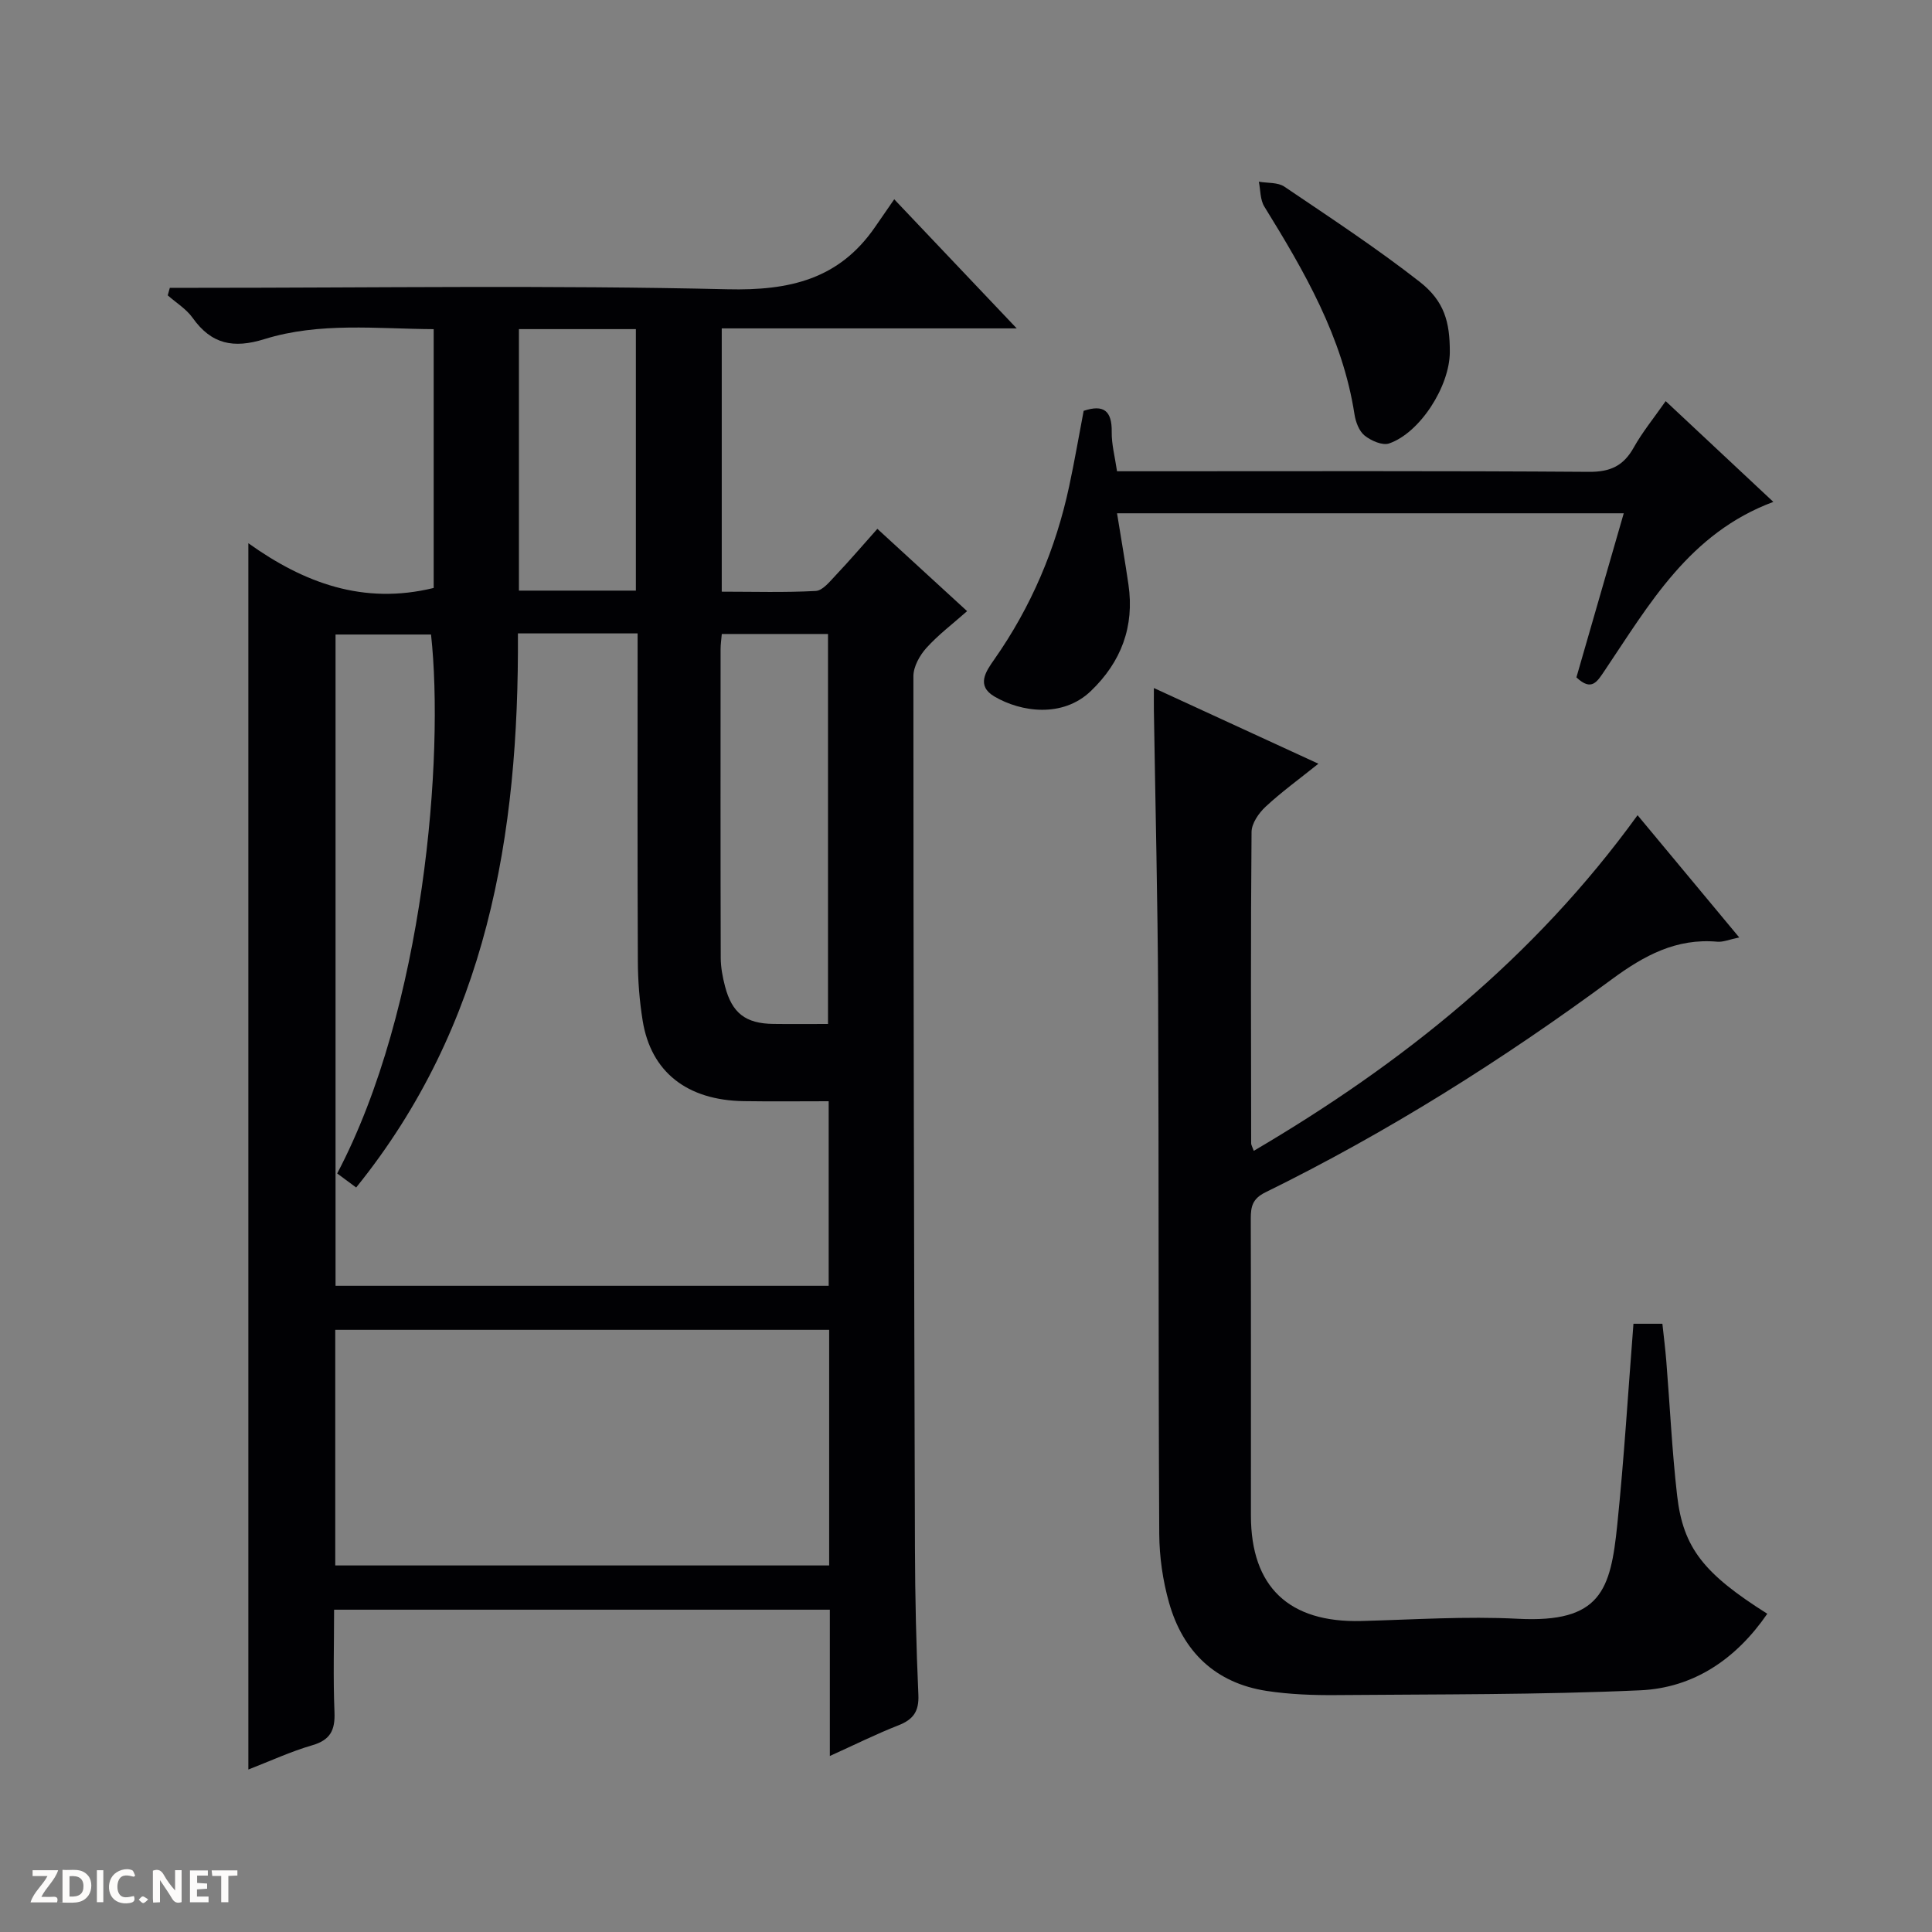 <svg enable-background="new 0 0 400 400" viewBox="0 0 400 400" xmlns="http://www.w3.org/2000/svg"><rect x="0" y="0" width="400" height="400" fill="#808080" stroke="none"/><g fill="#fcfbfa"><path d="m37.59 393.81c-.92.31-1.52.05-2-.78-.7-1.2-1.52-2.34-2.47-3.78v4.59c-.55.03-.95.05-1.41.07-.03-.37-.06-.64-.06-.91 0-1.91 0-3.81 0-5.7 1.13-.41 1.77-.03 2.29.91.62 1.11 1.38 2.14 2.31 3.19v-4.2h1.35v6.61z"/><path d="m12.94 393.88v-6.75c1.9.19 3.93-.54 5.37 1.29.8 1.01.78 2.88.03 3.97-1.37 1.97-3.4 1.51-6.4 1.49m2.45-1.22c2.04.12 2.92-.58 2.89-2.21-.03-1.51-.98-2.19-2.89-2z"/><path d="m11.81 393.87h-5.49c.68-2.18 2.47-3.48 3.51-5.45h-3.08v-1.21h5.29c-.71 2.13-2.44 3.48-3.47 5.51.86 0 1.63.04 2.39-.01.79-.05 1.14.21.85 1.16"/><path d="m39.33 393.86v-6.61h3.7v1.07h-2.22v1.52c.68.04 1.34.09 2.07.13v1.07c-.72.05-1.38.09-2.1.14v1.48h2.4v1.19h-3.85z"/><path d="m27.71 388.56c-1.15-.3-2.46-.61-3.1.64-.37.73-.41 1.93-.06 2.67.63 1.35 1.99.93 3.17.68.35.94-.01 1.32-.93 1.46-1.62.25-3.05-.27-3.76-1.48-.73-1.24-.6-3.03.31-4.17.88-1.11 2.71-1.7 4-1.16.32.13.44.74.65 1.12-.1.08-.19.16-.28.24"/><path d="m49.15 387.24v1.07c-.59.02-1.17.05-1.87.08v5.44h-1.48v-5.44h-1.85c-.05-.4-.08-.73-.13-1.15z"/><path d="m20.06 387.21h1.33v6.62h-1.33z"/><path d="m30.68 393.25c-.39.38-.8.79-1.05.76-.32-.05-.6-.45-.9-.7.26-.24.51-.64.8-.67.29-.04.62.3 1.15.61"/></g><path d="m89.79 121.73c0-17.63 0-35.27 0-53.58-11.79-.07-23.63-1.49-35.04 2.06-6.4 1.99-10.97 1.08-14.86-4.39-1.31-1.85-3.42-3.13-5.16-4.67.14-.52.29-1.04.43-1.56h5.5c36.67 0 73.35-.56 109.99.3 12.82.3 23.04-2.06 30.49-12.84 1.23-1.78 2.46-3.56 4-5.79 8.96 9.44 16.72 17.62 25.36 26.73-10.96 0-20.97 0-30.99 0-9.95 0-19.89 0-30.08 0v54.51c6.59 0 13.05.2 19.47-.15 1.45-.08 2.92-1.98 4.15-3.27 2.85-3.01 5.55-6.17 8.6-9.59 6.18 5.67 12.16 11.15 18.58 17.04-2.93 2.6-5.95 4.87-8.43 7.62-1.39 1.54-2.69 3.88-2.69 5.85 0 60.16.13 120.32.32 180.48.03 10.15.26 20.3.71 30.43.15 3.43-1.07 5.1-4.13 6.3-4.57 1.79-8.99 3.99-14.2 6.35 0-10.55 0-20.29 0-30.29-34.29 0-68.07 0-102.64 0 0 7.04-.21 14.14.08 21.22.15 3.72-.85 5.76-4.61 6.85-4.41 1.28-8.63 3.24-13.22 5.02 0-84.65 0-168.79 0-253.89 11.51 8.22 23.81 12.82 38.37 9.26zm17.44 9.41c.24 41.82-6.37 81.14-33.49 114.72-1.64-1.21-2.81-2.07-3.93-2.91 18.04-34.19 22.19-86.43 19.43-111.58-6.59 0-13.16 0-19.77 0v134.84h102.1c0-12.81 0-25.23 0-38.21-6.03 0-11.81.07-17.59-.02-11.74-.18-19.2-6.04-20.92-16.64-.66-4.09-.99-8.27-1-12.42-.1-20.83-.05-41.66-.05-62.49 0-1.75 0-3.5 0-5.29-8.59 0-16.4 0-24.78 0zm64.44 144.19c-34.35 0-68.21 0-102.26 0v48.78h102.26c0-16.42 0-32.37 0-48.78zm-.24-63.33c0-27.34 0-54.05 0-80.74-7.5 0-14.61 0-21.99 0-.1 1.19-.25 2.15-.25 3.11-.01 21.32-.03 42.64.03 63.96.01 1.97.39 3.98.89 5.89 1.45 5.55 4.28 7.7 9.98 7.77 3.66.05 7.31.01 11.34.01zm-63.99-143.86v54.14h24.21c0-18.21 0-36.1 0-54.14-8.14 0-15.95 0-24.21 0z" fill="#010104"/><path d="m338.19 274.07h5.99c.28 2.6.6 5.16.81 7.72.75 9.28 1.18 18.6 2.24 27.84 1.25 10.87 5.53 16.19 18.67 24.48-6.42 9.34-15.21 15.36-26.33 15.85-20.95.94-41.94.81-62.92.99-4.8.04-9.66-.14-14.39-.86-10.63-1.63-17.35-8.13-20.22-18.27-1.3-4.58-2-9.48-2.03-14.25-.2-37.16-.07-74.33-.23-111.49-.09-19.64-.57-39.28-.88-58.93-.02-1.29 0-2.58 0-4.7 11.56 5.32 22.48 10.34 34.06 15.67-4.08 3.27-7.7 5.89-10.94 8.91-1.41 1.31-2.88 3.44-2.9 5.21-.19 21.5-.11 43-.08 64.5 0 .29.2.59.54 1.53 30.79-18.09 58.05-39.91 79.46-69.49 7.04 8.47 13.77 16.56 21.05 25.31-2.1.43-3.35.99-4.54.88-8.49-.75-15.13 2.84-21.81 7.76-22.66 16.71-46.44 31.7-71.75 44.13-2.68 1.32-3.03 2.94-3.03 5.44.06 20.5.02 41 .03 61.5.01 14.76 7.88 22.2 22.85 21.81 10.81-.28 21.66-1.02 32.43-.46 17.19.89 19.19-5.95 20.57-19.48 1.41-13.7 2.24-27.46 3.35-41.6z" fill="#010104"/><path d="m326.38 140.24c3.2-11.08 6.45-22.34 9.8-33.97-35.19 0-69.91 0-104.91 0 .81 5.01 1.65 9.87 2.36 14.73 1.28 8.72-1.51 16.08-7.8 22.09-5.85 5.59-14.46 4.34-19.94 1.12-3.84-2.26-1.77-5.21-.05-7.66 7.65-10.9 12.74-22.89 15.52-35.87 1.11-5.17 2-10.38 3-15.62 4.15-1.39 5.87 0 5.81 4.36-.04 2.59.67 5.19 1.1 8.15h5.77c30.65 0 61.3-.1 91.95.12 4.42.03 7.14-1.25 9.25-5.02 1.77-3.17 4.1-6.02 6.62-9.62 7.47 6.99 14.67 13.73 22.29 20.86-17.4 6.48-25.66 21.18-34.89 34.88-1.56 2.3-2.7 4.46-5.88 1.45z" fill="#010104"/><path d="m300.17 72.86c-.01 7.09-6.16 16.75-12.57 18.95-1.39.48-3.75-.57-5.08-1.64-1.15-.93-1.85-2.83-2.09-4.4-2.47-15.99-10.37-29.57-18.67-43.01-.87-1.41-.78-3.41-1.13-5.14 1.78.31 3.91.1 5.28 1.02 9.45 6.39 19.01 12.67 27.99 19.68 5.16 4.03 6.28 8.37 6.27 14.54z" fill="#010104"/></svg>